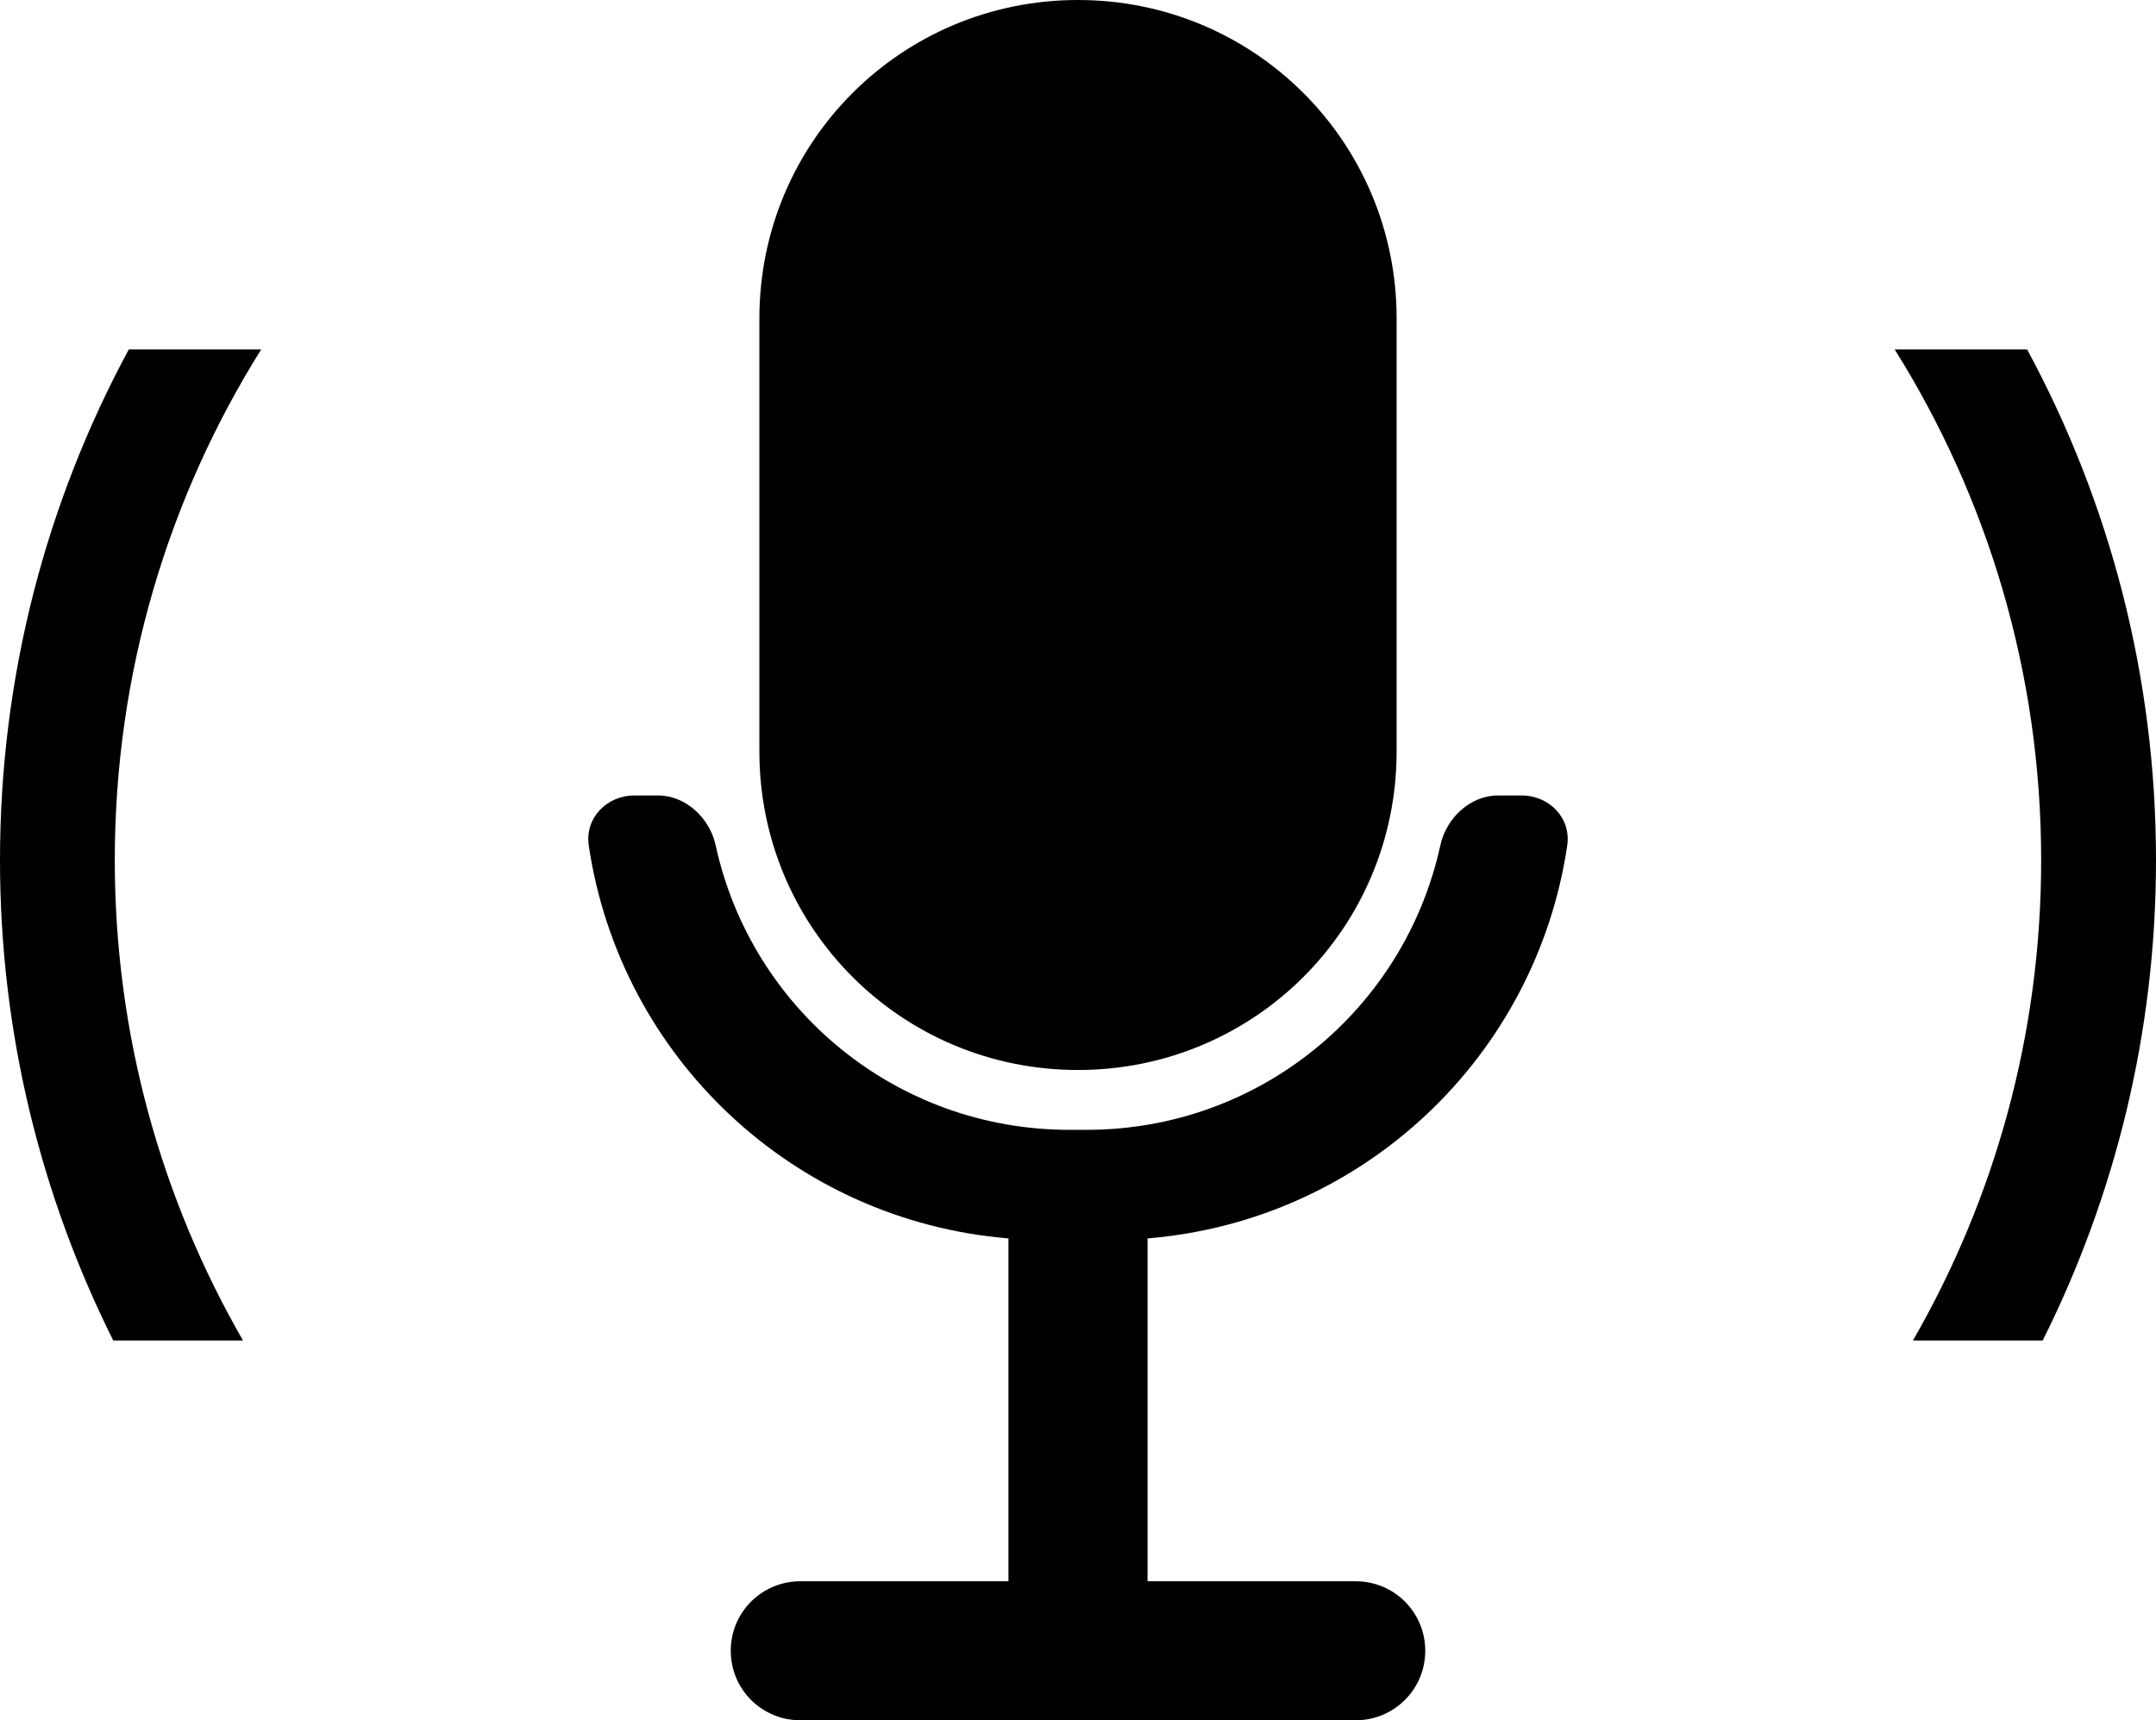 <?xml version="1.0" encoding="UTF-8" standalone="no"?>
<!-- Created with Inkscape (http://www.inkscape.org/) -->

<svg
   width="40.441mm"
   height="32.278mm"
   viewBox="0 0 40.441 32.278"
   version="1.1"
   id="svg1"
   sodipodi:docname="Design.svg"
   inkscape:version="1.3.2 (091e20e, 2023-11-25, custom)"
   xmlns:inkscape="http://www.inkscape.org/namespaces/inkscape"
   xmlns:sodipodi="http://sodipodi.sourceforge.net/DTD/sodipodi-0.dtd"
   xmlns="http://www.w3.org/2000/svg"
   xmlns:svg="http://www.w3.org/2000/svg">
  <sodipodi:namedview
     id="namedview1"
     pagecolor="#ffffff"
     bordercolor="#666666"
     borderopacity="1.0"
     inkscape:showpageshadow="2"
     inkscape:pageopacity="0.0"
     inkscape:pagecheckerboard="0"
     inkscape:deskcolor="#d1d1d1"
     inkscape:document-units="px"
     inkscape:zoom="2.8329124"
     inkscape:cx="195.55846"
     inkscape:cy="155.84668"
     inkscape:window-width="1920"
     inkscape:window-height="991"
     inkscape:window-x="-9"
     inkscape:window-y="-9"
     inkscape:window-maximized="1"
     inkscape:current-layer="layer1" />
  <defs
     id="defs1" />
  <g
     inkscape:label="Calque 1"
     inkscape:groupmode="layer"
     id="layer1"
     transform="translate(-36.014,-20.341)">
    <path
       d="m 40.914,26.898 h -2.484 c -1.541,2.853 -2.416,6.117 -2.416,9.582 0,3.238 0.768,6.297 2.124,9.012 h 2.434 c -1.527,-2.652 -2.405,-5.727 -2.405,-9.012 0,-3.523 1.008,-6.806 2.746,-9.582 z"
       style="stroke-linecap:round;stroke-miterlimit:3.1"
       id="path22" />
    <path
       d="m 74.038,26.898 h -2.484 c 1.738,2.777 2.747,6.059 2.747,9.582 0,3.285 -0.878,6.36 -2.405,9.012 h 2.434 c 1.357,-2.715 2.125,-5.774 2.125,-9.012 0,-3.465 -0.876,-6.729 -2.417,-9.582 z"
       style="stroke-linecap:round;stroke-miterlimit:3.1"
       id="path18" />
    <path
       id="path11"
       style="stroke-width:0.141;stroke-linecap:round;stroke-miterlimit:3.1"
       d="m 56.234,20.341 c -3.311,0 -5.976,2.665 -5.976,5.976 v 8.123 c 0,3.311 2.665,5.977 5.976,5.977 3.311,0 5.977,-2.666 5.977,-5.977 v -8.123 c 0,-3.311 -2.666,-5.976 -5.977,-5.976 z m -8.319,14.925 c -0.522,0 -0.934,0.425 -0.857,0.941 0.588,3.963 3.829,7.037 7.872,7.37 v 6.433 h -3.904 c -0.723,0 -1.305,0.582 -1.305,1.304 0,0.723 0.582,1.304 1.305,1.304 h 10.417 c 0.723,0 1.305,-0.582 1.305,-1.304 0,-0.723 -0.582,-1.304 -1.305,-1.304 h -3.904 v -6.433 c 4.043,-0.333 7.284,-3.407 7.872,-7.37 0.077,-0.516 -0.335,-0.941 -0.857,-0.941 h -0.441 c -0.522,0 -0.971,0.425 -1.082,0.935 -0.666,3.06 -3.374,5.339 -6.639,5.339 h -0.315 c -3.265,0 -5.973,-2.279 -6.639,-5.339 -0.111,-0.51 -0.56,-0.935 -1.082,-0.935 z" />
  </g>
</svg>
